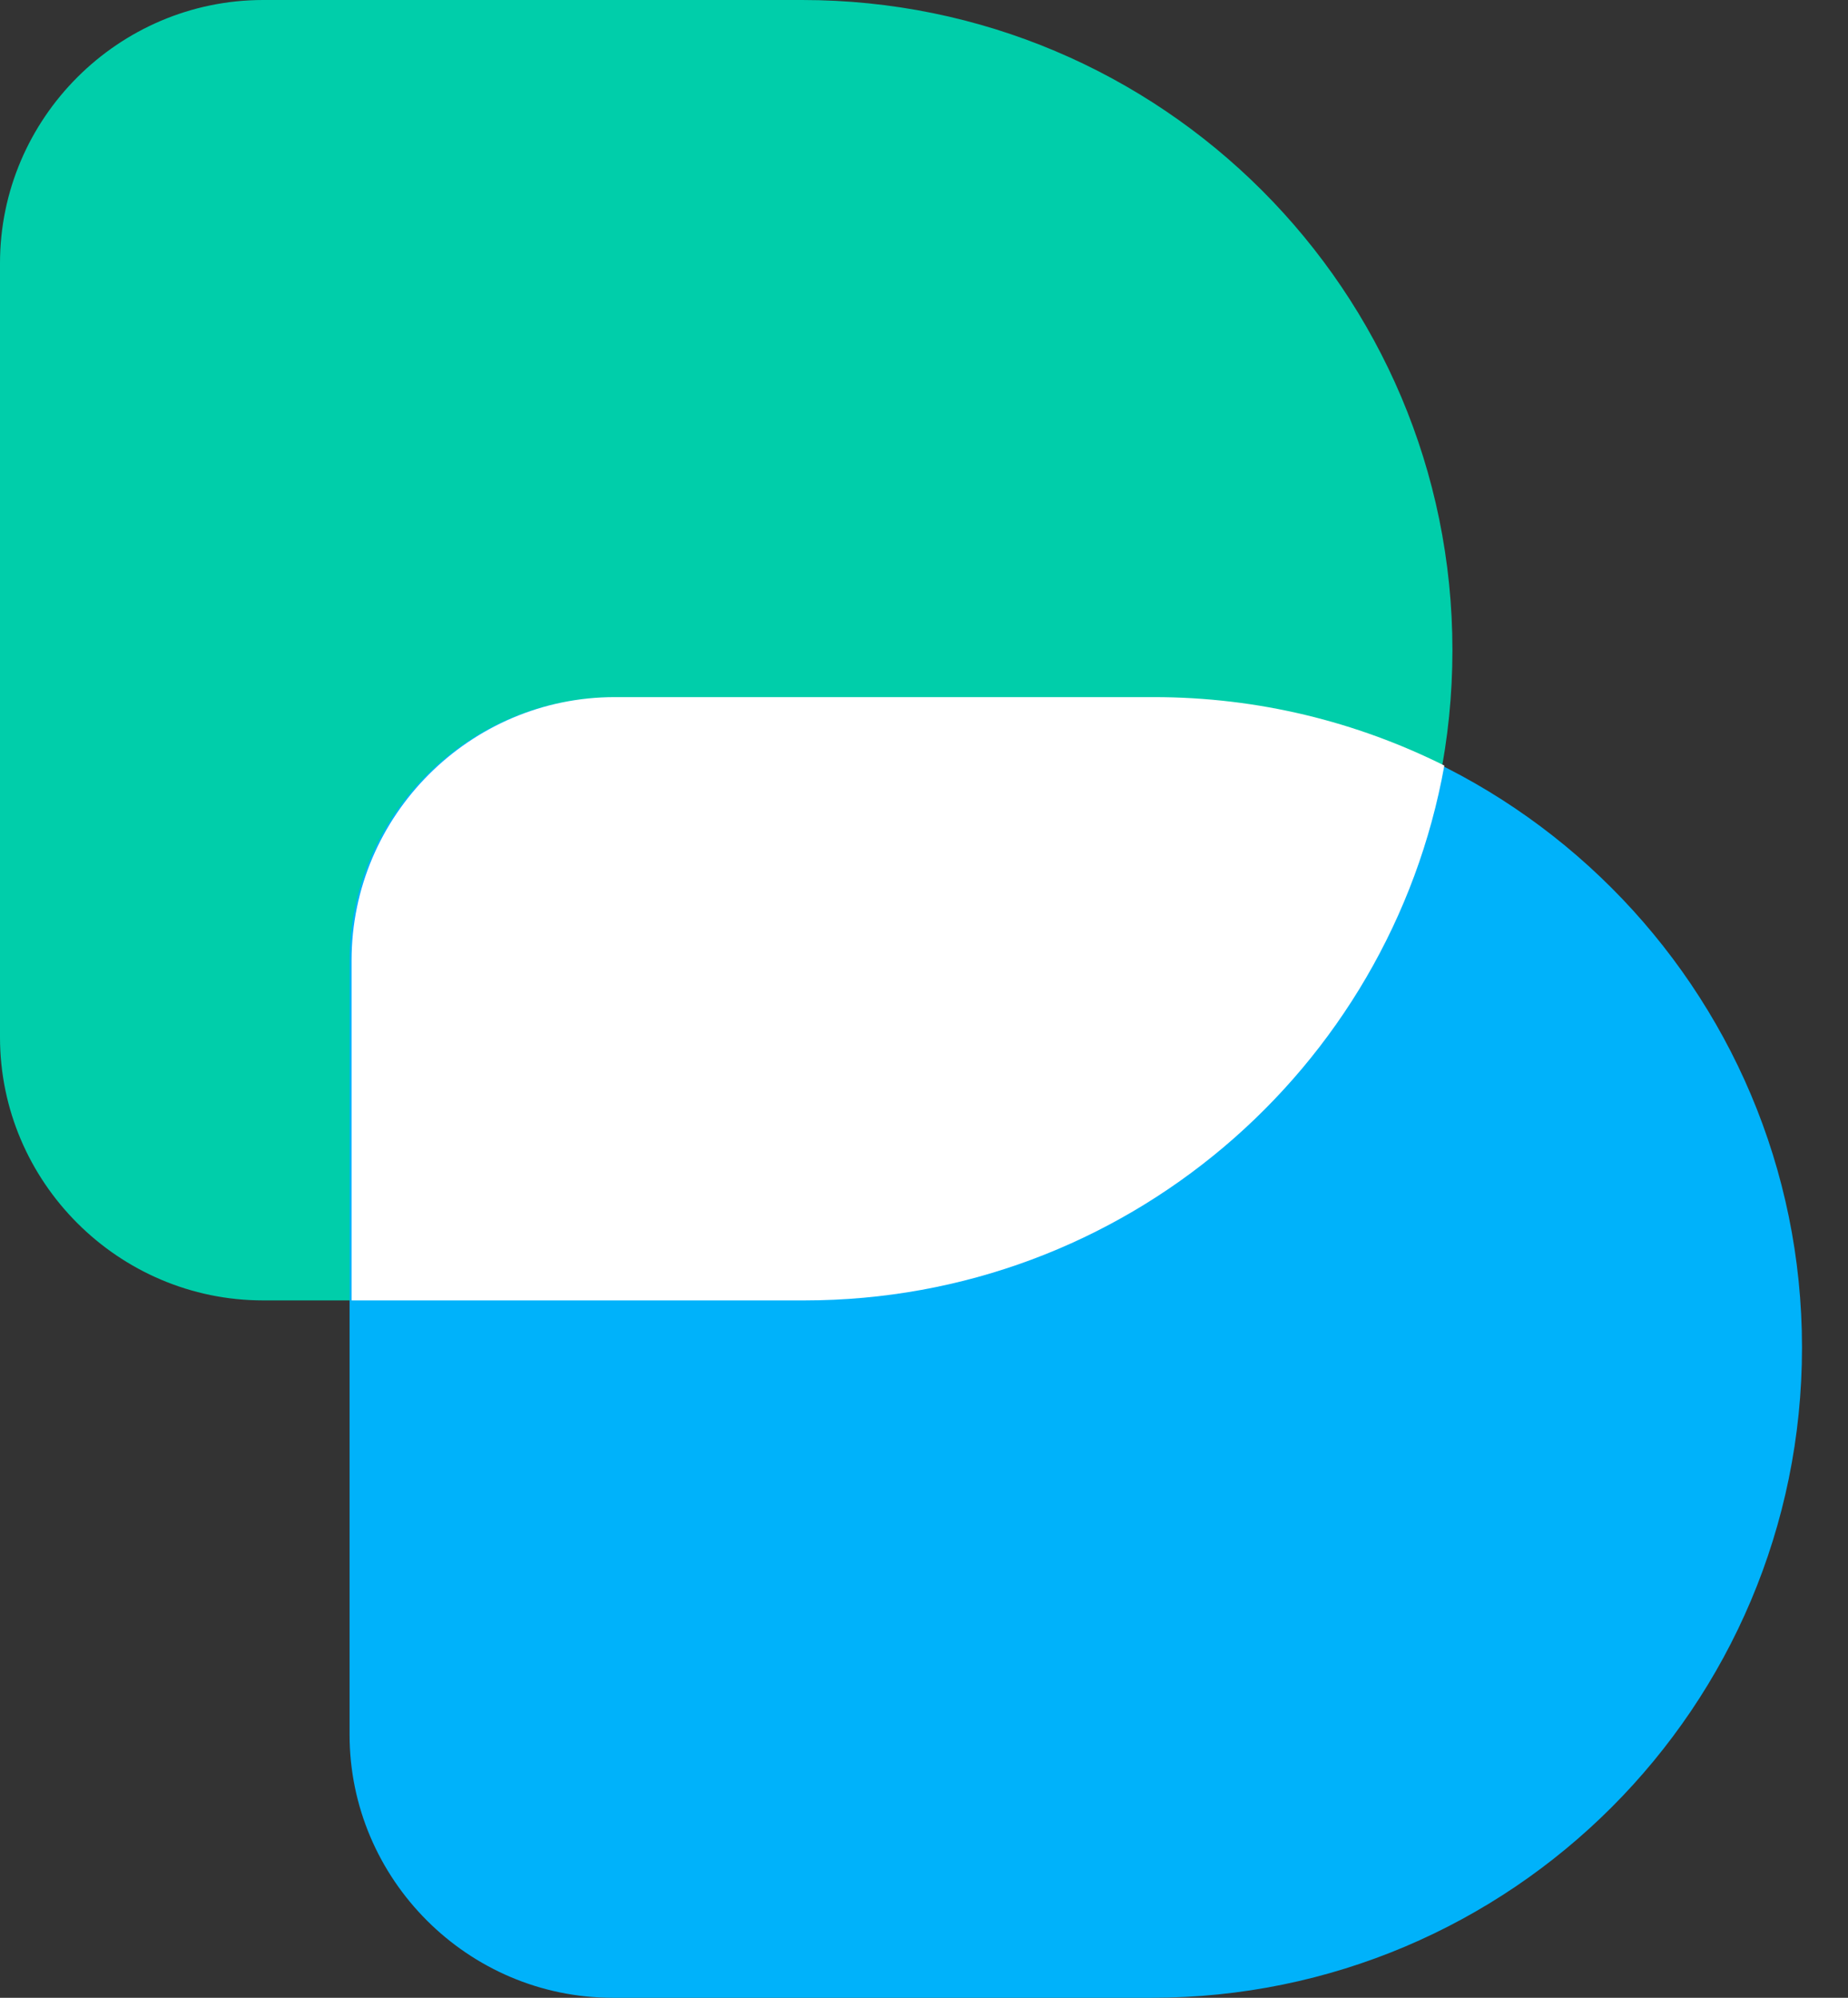 <svg width="37" height="40" viewBox="0 0 37 40" fill="none" xmlns="http://www.w3.org/2000/svg">
<rect x="0" y="0" width="37" height="40" fill="#333333" stroke="none"/>
<g clip-path="url(#clip0_16_26)">
<path d="M16.061 0H5.269C2.371 0 0 2.371 0 5.269V20.768C0 23.666 2.371 26.037 5.269 26.037H16.061C23.254 26.037 29.08 20.206 29.08 13.019C29.08 5.831 23.254 0 16.061 0Z" fill="#00CEAA"/>
<path d="M23.061 13.963H12.268C9.37 13.963 6.999 16.334 6.999 19.232V34.731C6.999 37.629 9.37 40 12.268 40H23.061C30.253 40 36.079 34.169 36.079 26.981C36.079 19.794 30.248 13.963 23.061 13.963V13.963Z" fill="#00B2FA"/>
<path d="M16.105 26.037C22.507 26.037 27.825 21.418 28.918 15.328C27.166 14.454 25.194 13.958 23.104 13.958H12.307C9.41 13.958 7.039 16.329 7.039 19.227V26.037H16.105V26.037Z" fill="white"/>
</g>
<defs>
<clipPath id="clip0_16_26">
<rect width="36.079" height="40" fill="white"/>
</clipPath>
</defs>
</svg>
